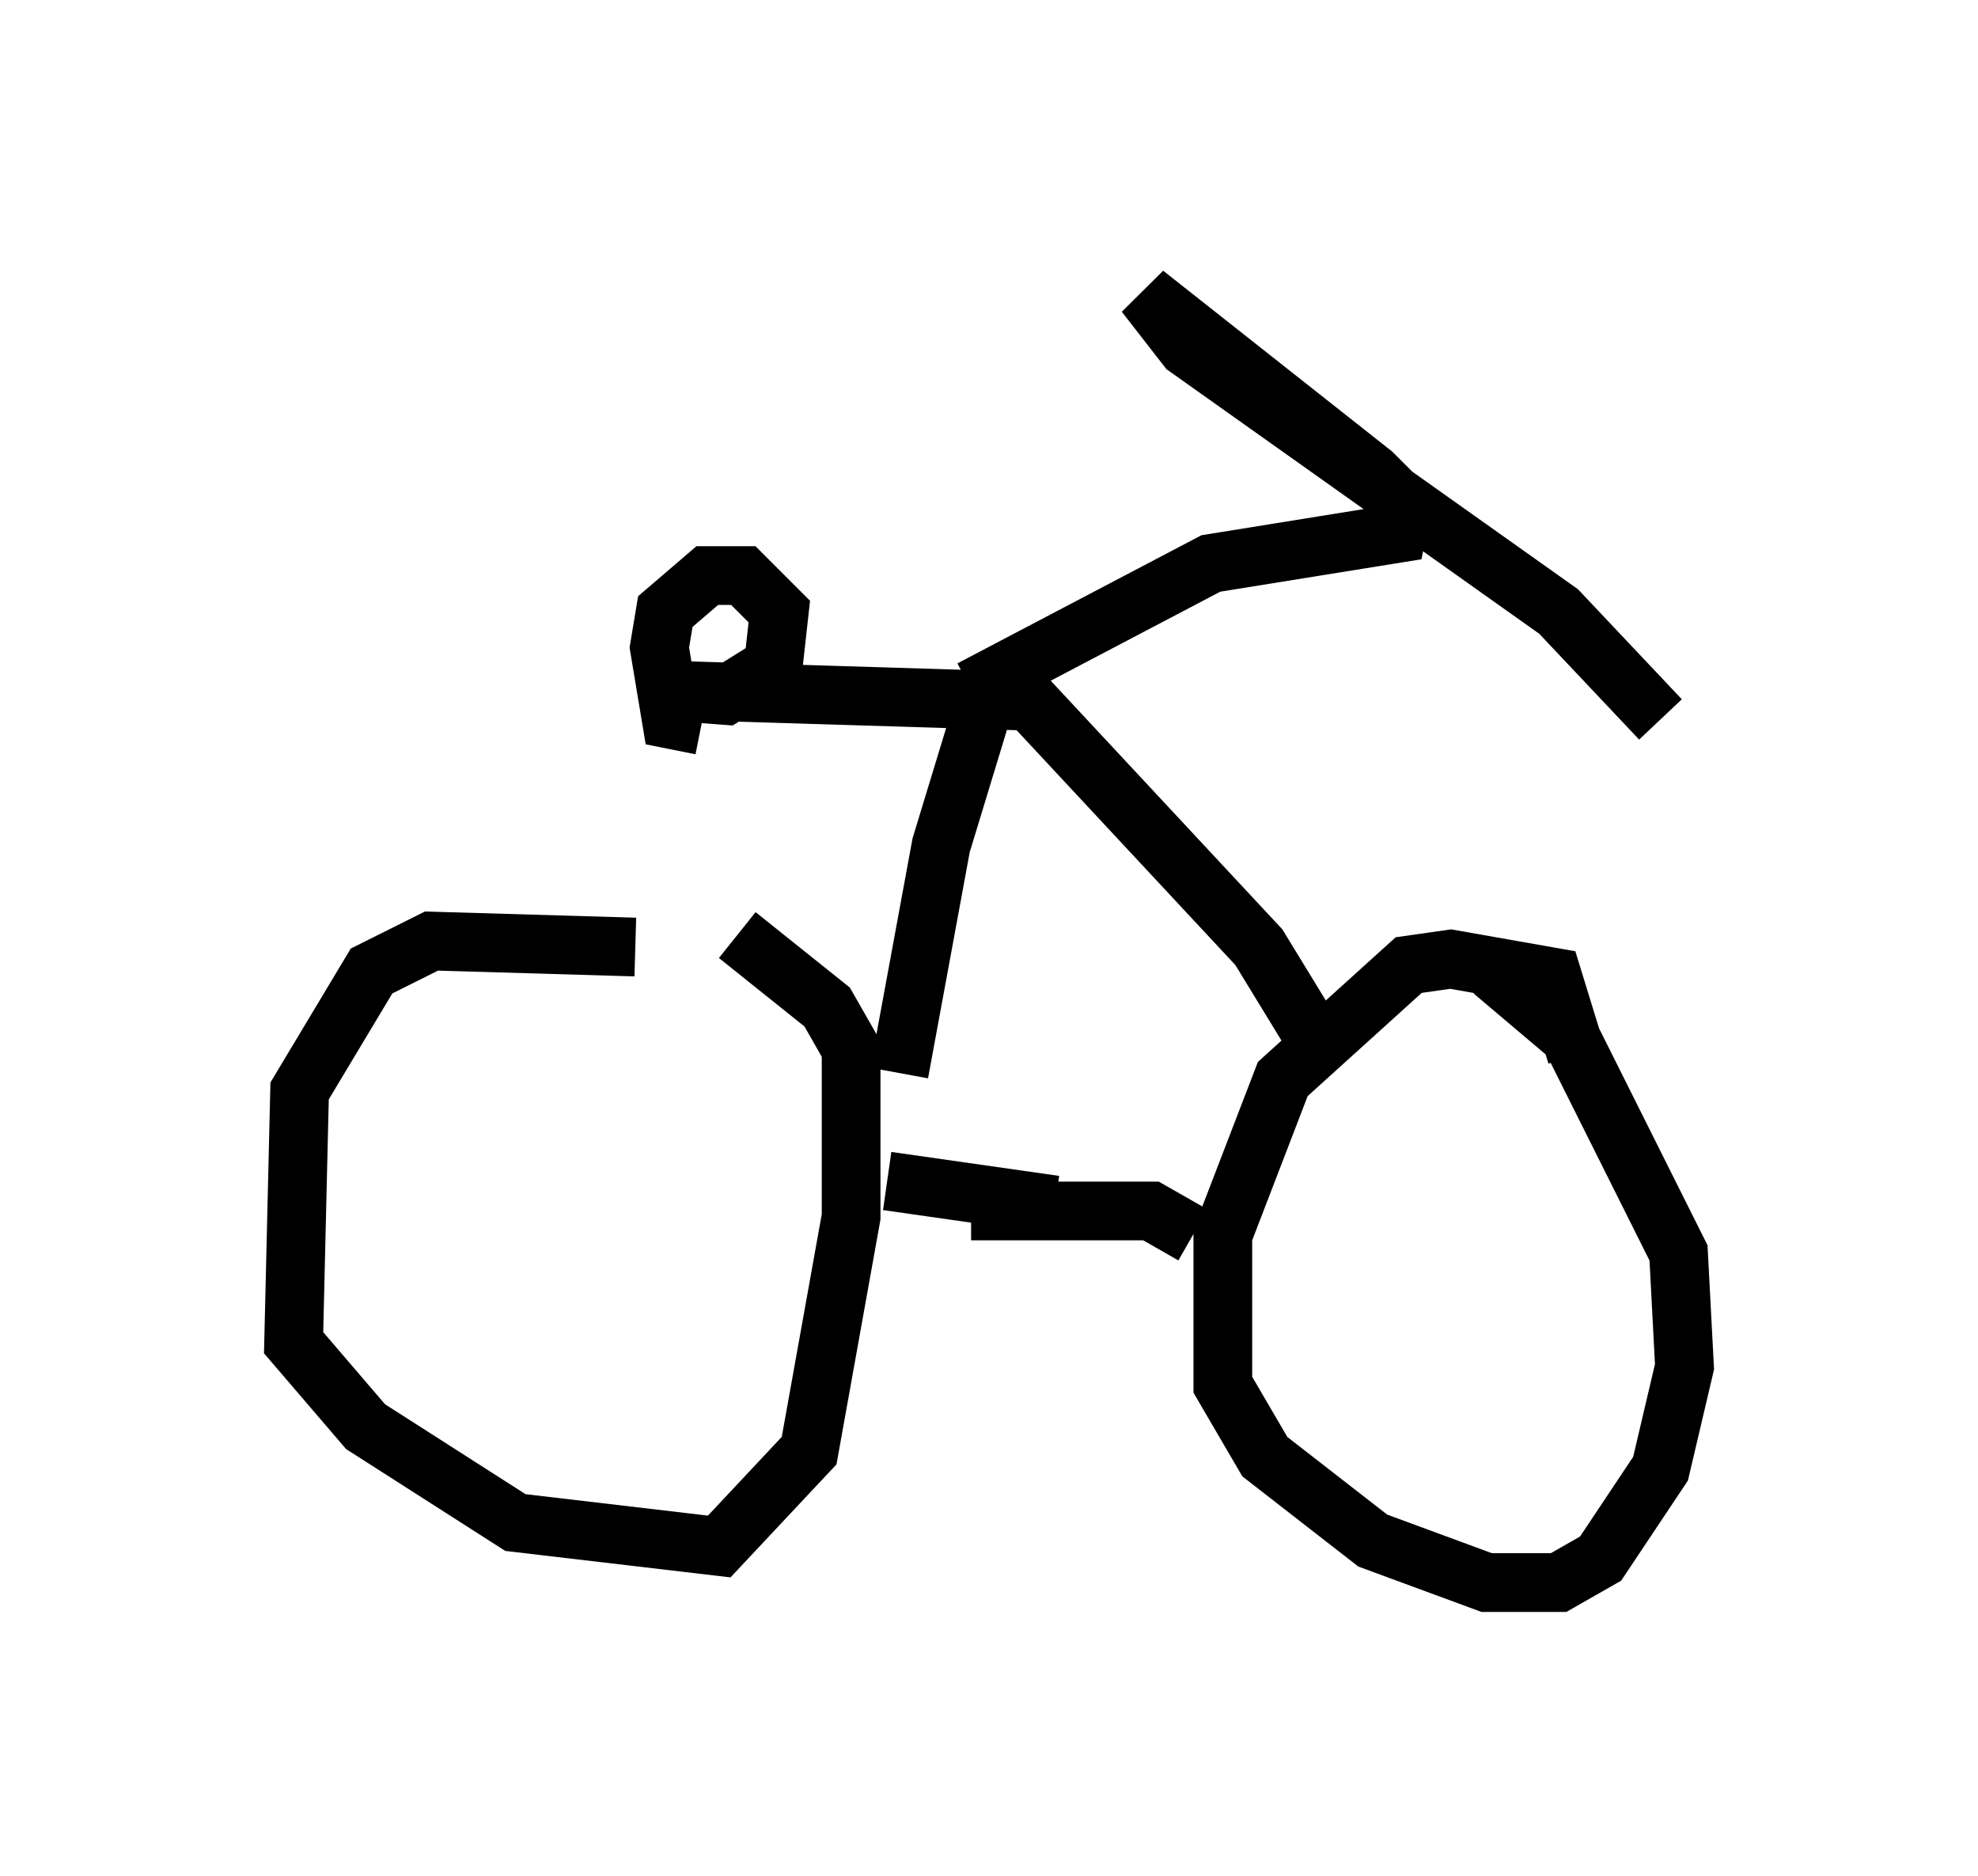 <?xml version="1.0" encoding="utf-8" ?>
<svg baseProfile="full" height="31.948" version="1.1" width="33.684" xmlns="http://www.w3.org/2000/svg" xmlns:ev="http://www.w3.org/2001/xml-events" xmlns:xlink="http://www.w3.org/1999/xlink"><defs /><rect fill="white" height="31.948" width="33.684" x="0" y="0" /><path d="M12.146, 17.148 m-1.327, -1.021 l-3.471, -0.102 -1.021, 0.51 l-1.225, 2.042 -0.102, 4.288 l1.225, 1.429 2.552, 1.633 l3.471, 0.408 1.531, -1.633 l0.715, -3.981 0.0, -2.858 l-0.408, -0.715 -1.531, -1.225 m14.292, 2.042 l-0.408, -1.327 -1.735, -0.306 l-0.715, 0.102 -2.144, 1.94 l-1.021, 2.654 0.0, 2.552 l0.715, 1.225 1.838, 1.429 l1.94, 0.715 1.225, 0.0 l0.715, -0.408 1.021, -1.531 l0.408, -1.735 -0.102, -1.94 l-1.838, -3.675 -1.327, -1.123 m-5.104, 4.492 l-0.715, -0.408 -3.063, 0.0 m1.429, -0.102 l-2.858, -0.408 m7.452, -2.144 l-1.123, -1.838 -4.185, -4.492 l-0.51, 0.408 -0.715, 2.348 l-0.715, 3.879 m1.225, -6.533 l4.083, -2.144 3.165, -0.51 l0.102, -0.51 -0.51, -0.51 l-3.879, -3.063 0.715, 0.919 l6.329, 4.492 1.735, 1.838 m-10.617, -0.306 l-6.635, -0.204 1.327, 0.102 l0.817, -0.51 0.102, -0.919 l-0.613, -0.613 -0.613, 0.0 l-0.715, 0.613 -0.102, 0.613 l0.204, 1.225 0.51, 0.102 " fill="none" stroke="black" stroke-width="1" /></svg>